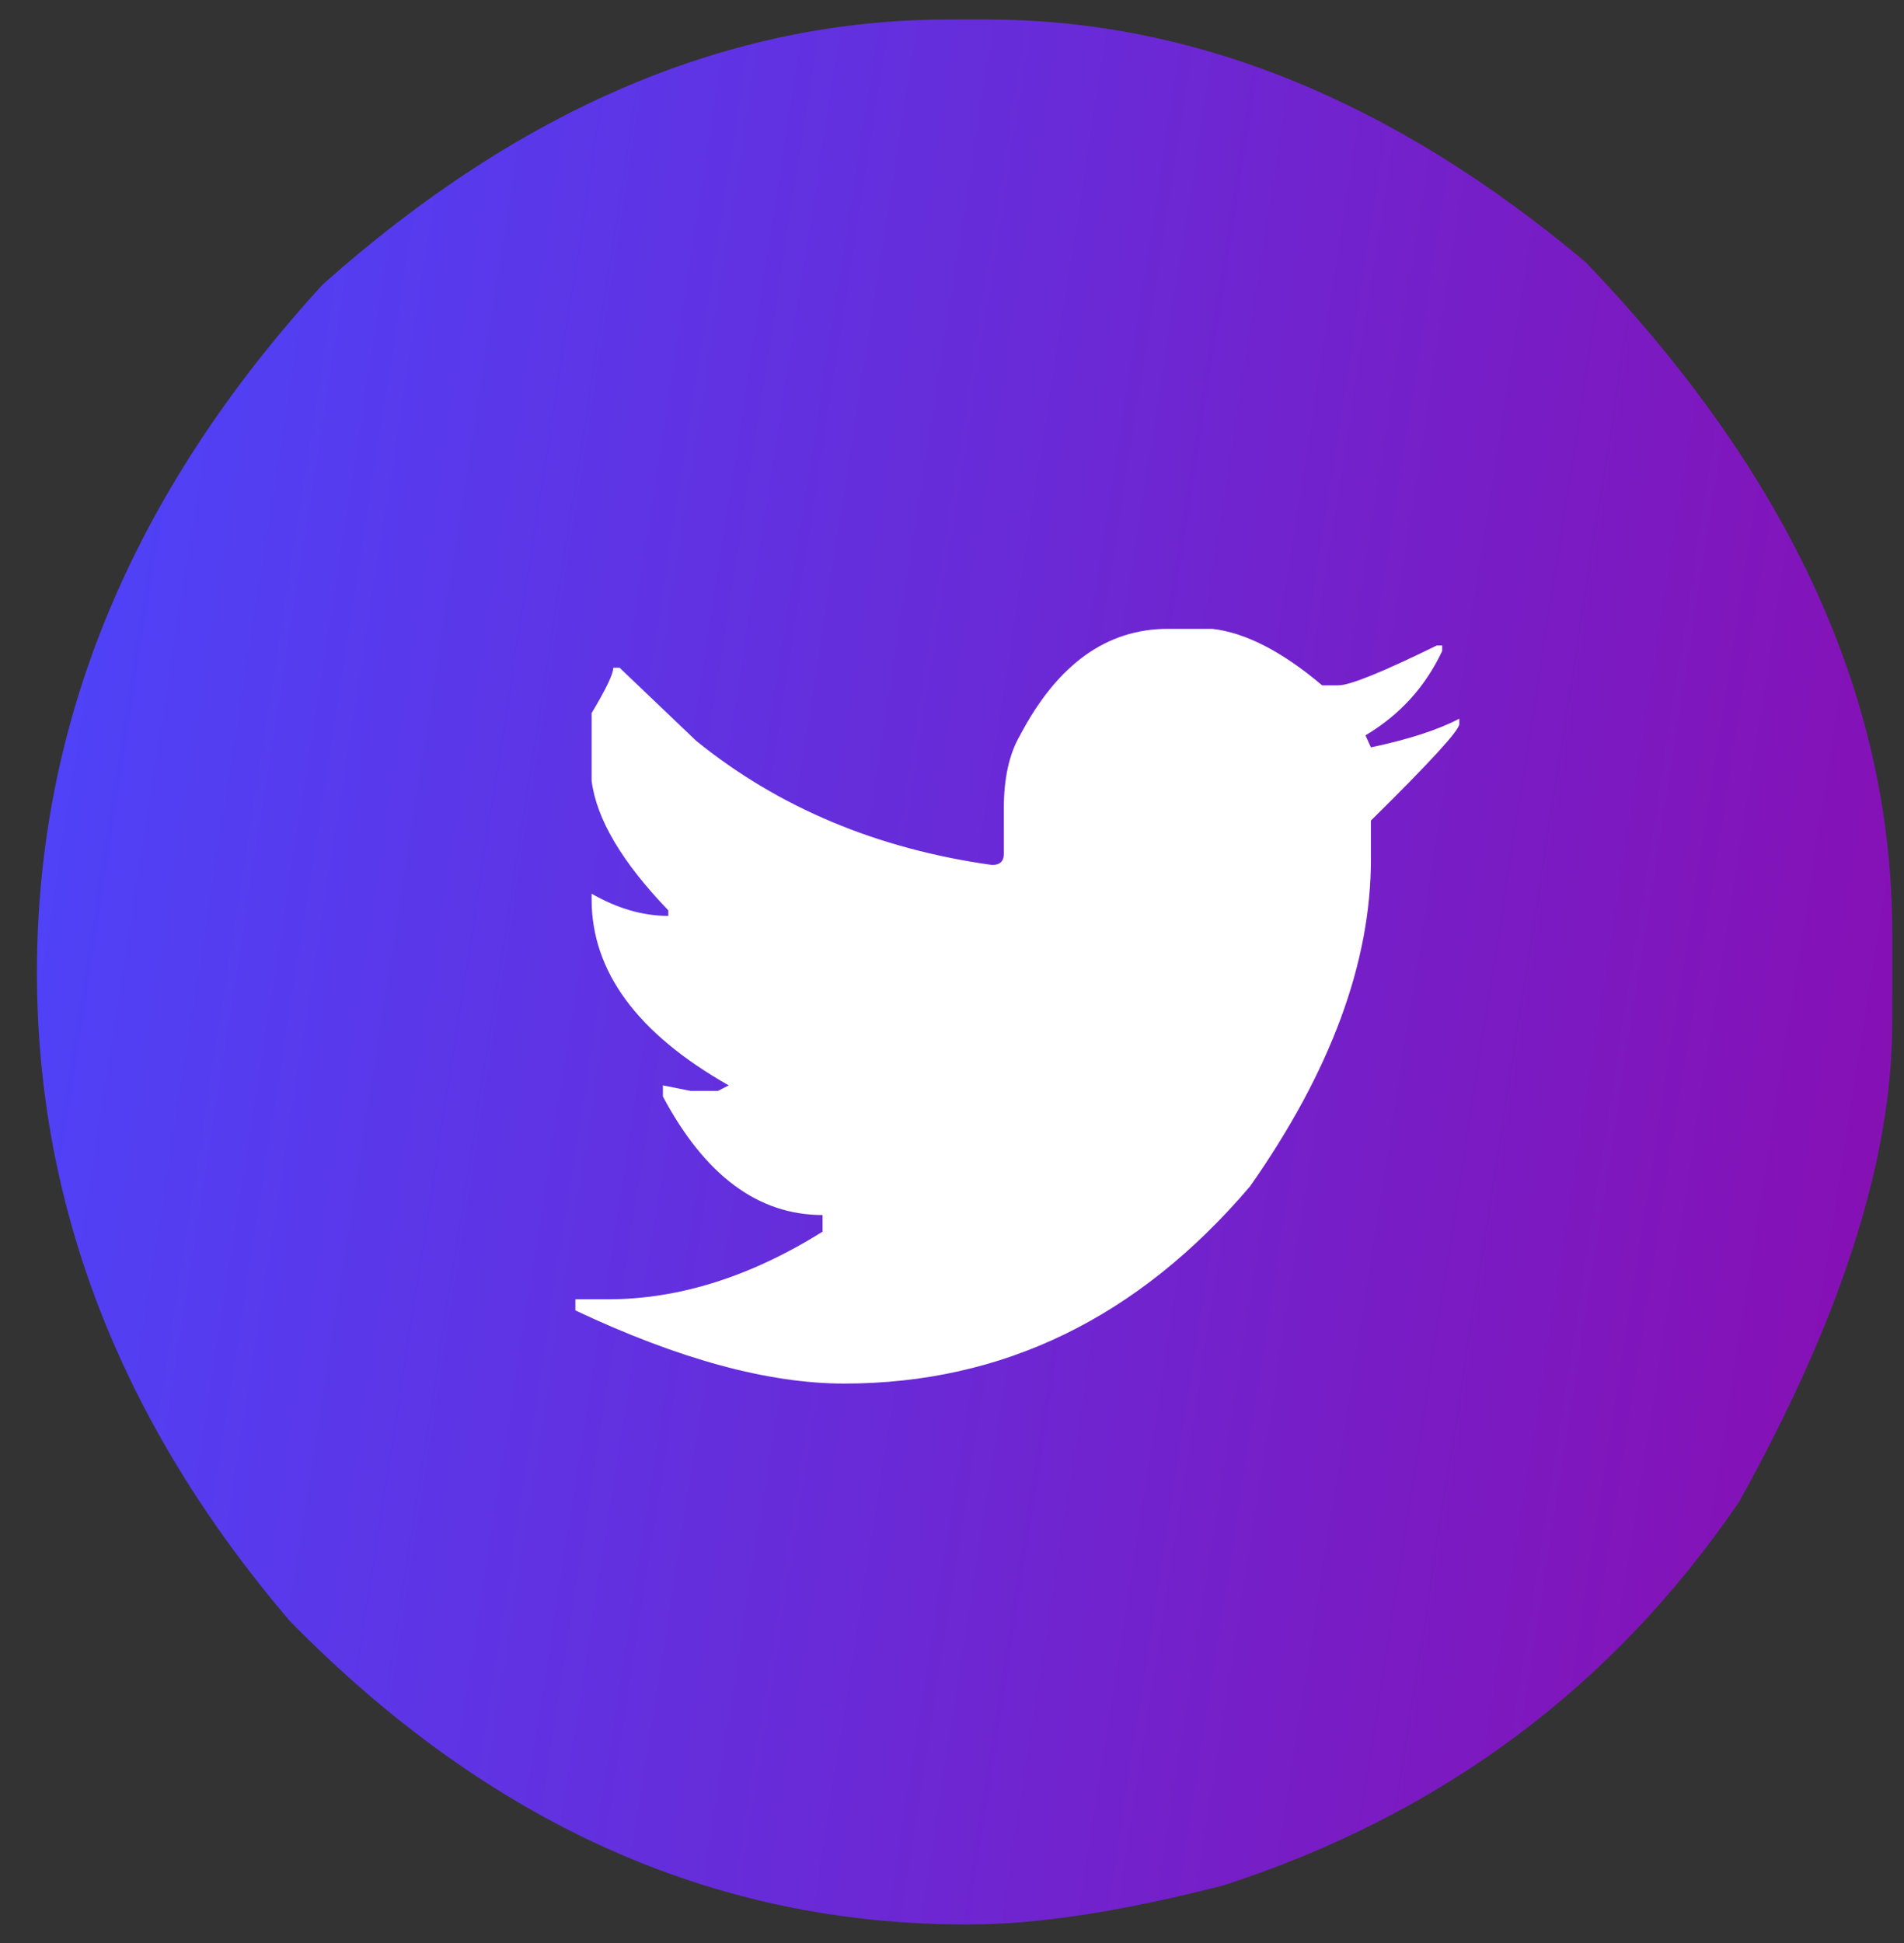 <svg width="50" height="51" viewBox="0 0 50 51" fill="none" xmlns="http://www.w3.org/2000/svg">
<rect x="0" y="0" width="50" height="51" fill="#333333" stroke="none"/>
<rect x="7.216" y="10.512" width="36.228" height="31.25" fill="white"/>
<path d="M24.916 0.512H25.911C31.342 0.512 36.585 2.635 41.638 6.88C47.006 12.471 49.691 18.337 49.691 24.479V26.861C49.691 30.426 48.348 34.615 45.664 39.428C42.348 44.289 37.832 47.644 32.116 49.491C29.463 50.171 27.253 50.512 25.484 50.512H25.342C18.726 50.512 12.813 47.854 7.602 42.539C3.181 37.353 0.97 31.682 0.97 25.524C0.97 18.945 3.473 12.925 8.478 7.464C13.689 2.829 19.168 0.512 24.916 0.512ZM26.361 21.221V22.413C26.361 22.607 26.258 22.704 26.053 22.704C23.037 22.283 20.447 21.197 18.284 19.447L16.271 17.527H16.105C16.105 17.689 15.915 18.086 15.536 18.718V20.492C15.663 21.497 16.334 22.631 17.55 23.895V24.041C16.887 24.041 16.215 23.847 15.536 23.458V23.604C15.536 25.5 16.736 27.128 19.137 28.489L18.852 28.635H18.142L17.408 28.489V28.781C18.513 30.855 19.91 31.892 21.6 31.892V32.33C19.705 33.513 17.826 34.104 15.963 34.104H15.11V34.396C17.826 35.676 20.179 36.316 22.168 36.316C26.337 36.316 29.89 34.59 32.827 31.139C34.943 28.125 36.001 25.265 36.001 22.558V21.538C37.532 20.03 38.306 19.188 38.322 19.009V18.864C37.769 19.155 36.995 19.407 36.001 19.617L35.858 19.301C36.758 18.767 37.429 18.029 37.872 17.089V16.943H37.73C36.308 17.64 35.448 17.989 35.148 17.989H34.721C33.664 17.097 32.7 16.603 31.832 16.506H30.671C29.061 16.506 27.766 17.438 26.787 19.301C26.503 19.787 26.361 20.427 26.361 21.221Z" fill="url(#paint0_linear_364_9158)"/>
<defs>
<linearGradient id="paint0_linear_364_9158" x1="59.591" y1="70.661" x2="-10.615" y2="59.69" gradientUnits="userSpaceOnUse">
<stop stop-color="#98009F"/>
<stop offset="1" stop-color="#4848FF"/>
</linearGradient>
</defs>
</svg>
